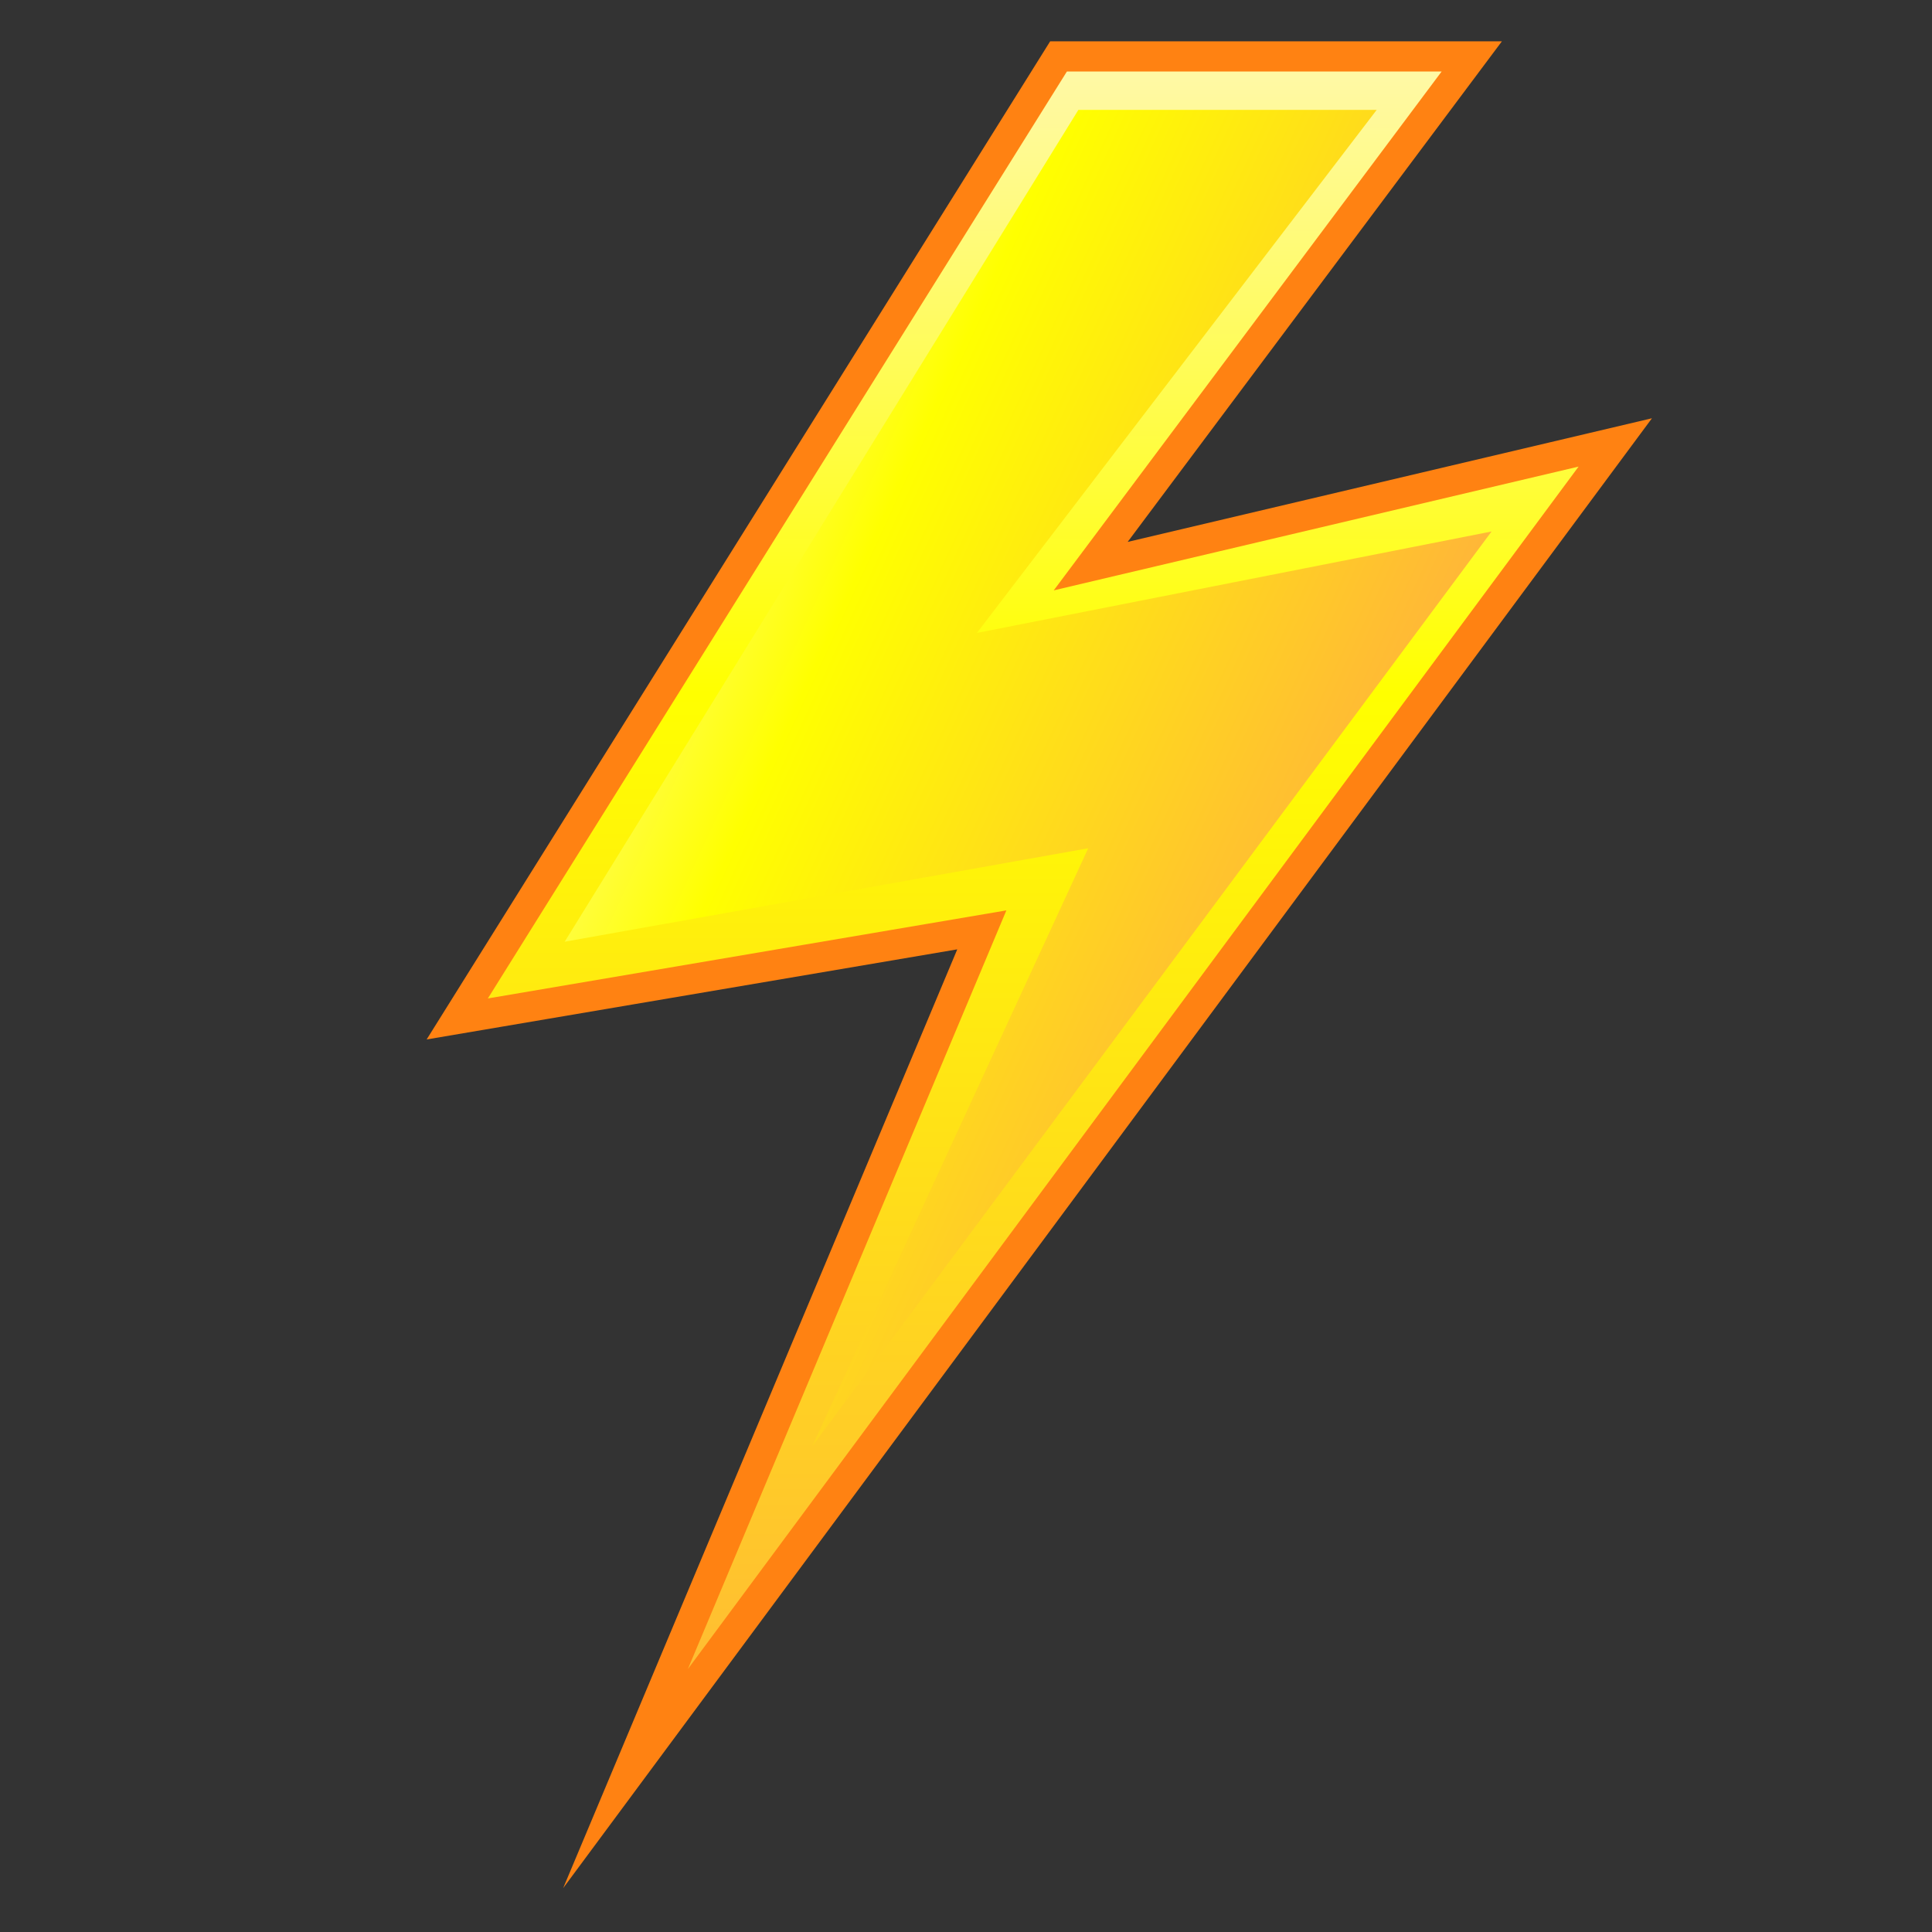 <?xml version="1.0" encoding="utf-8"?>
<!-- Generator: Adobe Illustrator 15.0.2, SVG Export Plug-In . SVG Version: 6.00 Build 0)  -->
<!DOCTYPE svg PUBLIC "-//W3C//DTD SVG 1.1//EN" "http://www.w3.org/Graphics/SVG/1.1/DTD/svg11.dtd">
<svg version="1.1" id="レイヤー_1" xmlns="http://www.w3.org/2000/svg" xmlns:xlink="http://www.w3.org/1999/xlink" x="0px"
	 y="0px" width="64px" height="64px" viewBox="0 0 64 64" enable-background="new 0 0 64 64" xml:space="preserve">
<rect x="0" y="0" width="64" height="64" fill="#333333" stroke="none"/>
<linearGradient id="SVGID_1_" gradientUnits="userSpaceOnUse" x1="34.328" y1="-0.836" x2="34.328" y2="63.413">
	<stop  offset="0" style="stop-color:#FFF8BF"/>
	<stop  offset="0.37" style="stop-color:#FFFF00"/>
	<stop  offset="1" style="stop-color:#FFAD3F"/>
</linearGradient>
<polygon fill="url(#SVGID_1_)" stroke="#FF8212" stroke-miterlimit="10" points="35.065,1.869 48.754,1.869 36.131,18.754 
	53.508,14.656 20.721,58.918 32.524,30.803 15.147,33.754 "/>
<linearGradient id="SVGID_2_" gradientUnits="userSpaceOnUse" x1="16.092" y1="16.486" x2="46.174" y2="30.339">
	<stop  offset="0" style="stop-color:#FFF8BF"/>
	<stop  offset="0.37" style="stop-color:#FFFF00"/>
	<stop  offset="1" style="stop-color:#FFAD3F"/>
</linearGradient>
<polygon fill="url(#SVGID_2_)" points="35.722,3.641 45.604,3.641 32.361,20.967 49.41,17.606 26.91,47.904 36.049,28.099 
	18.706,31.196 "/>
</svg>
